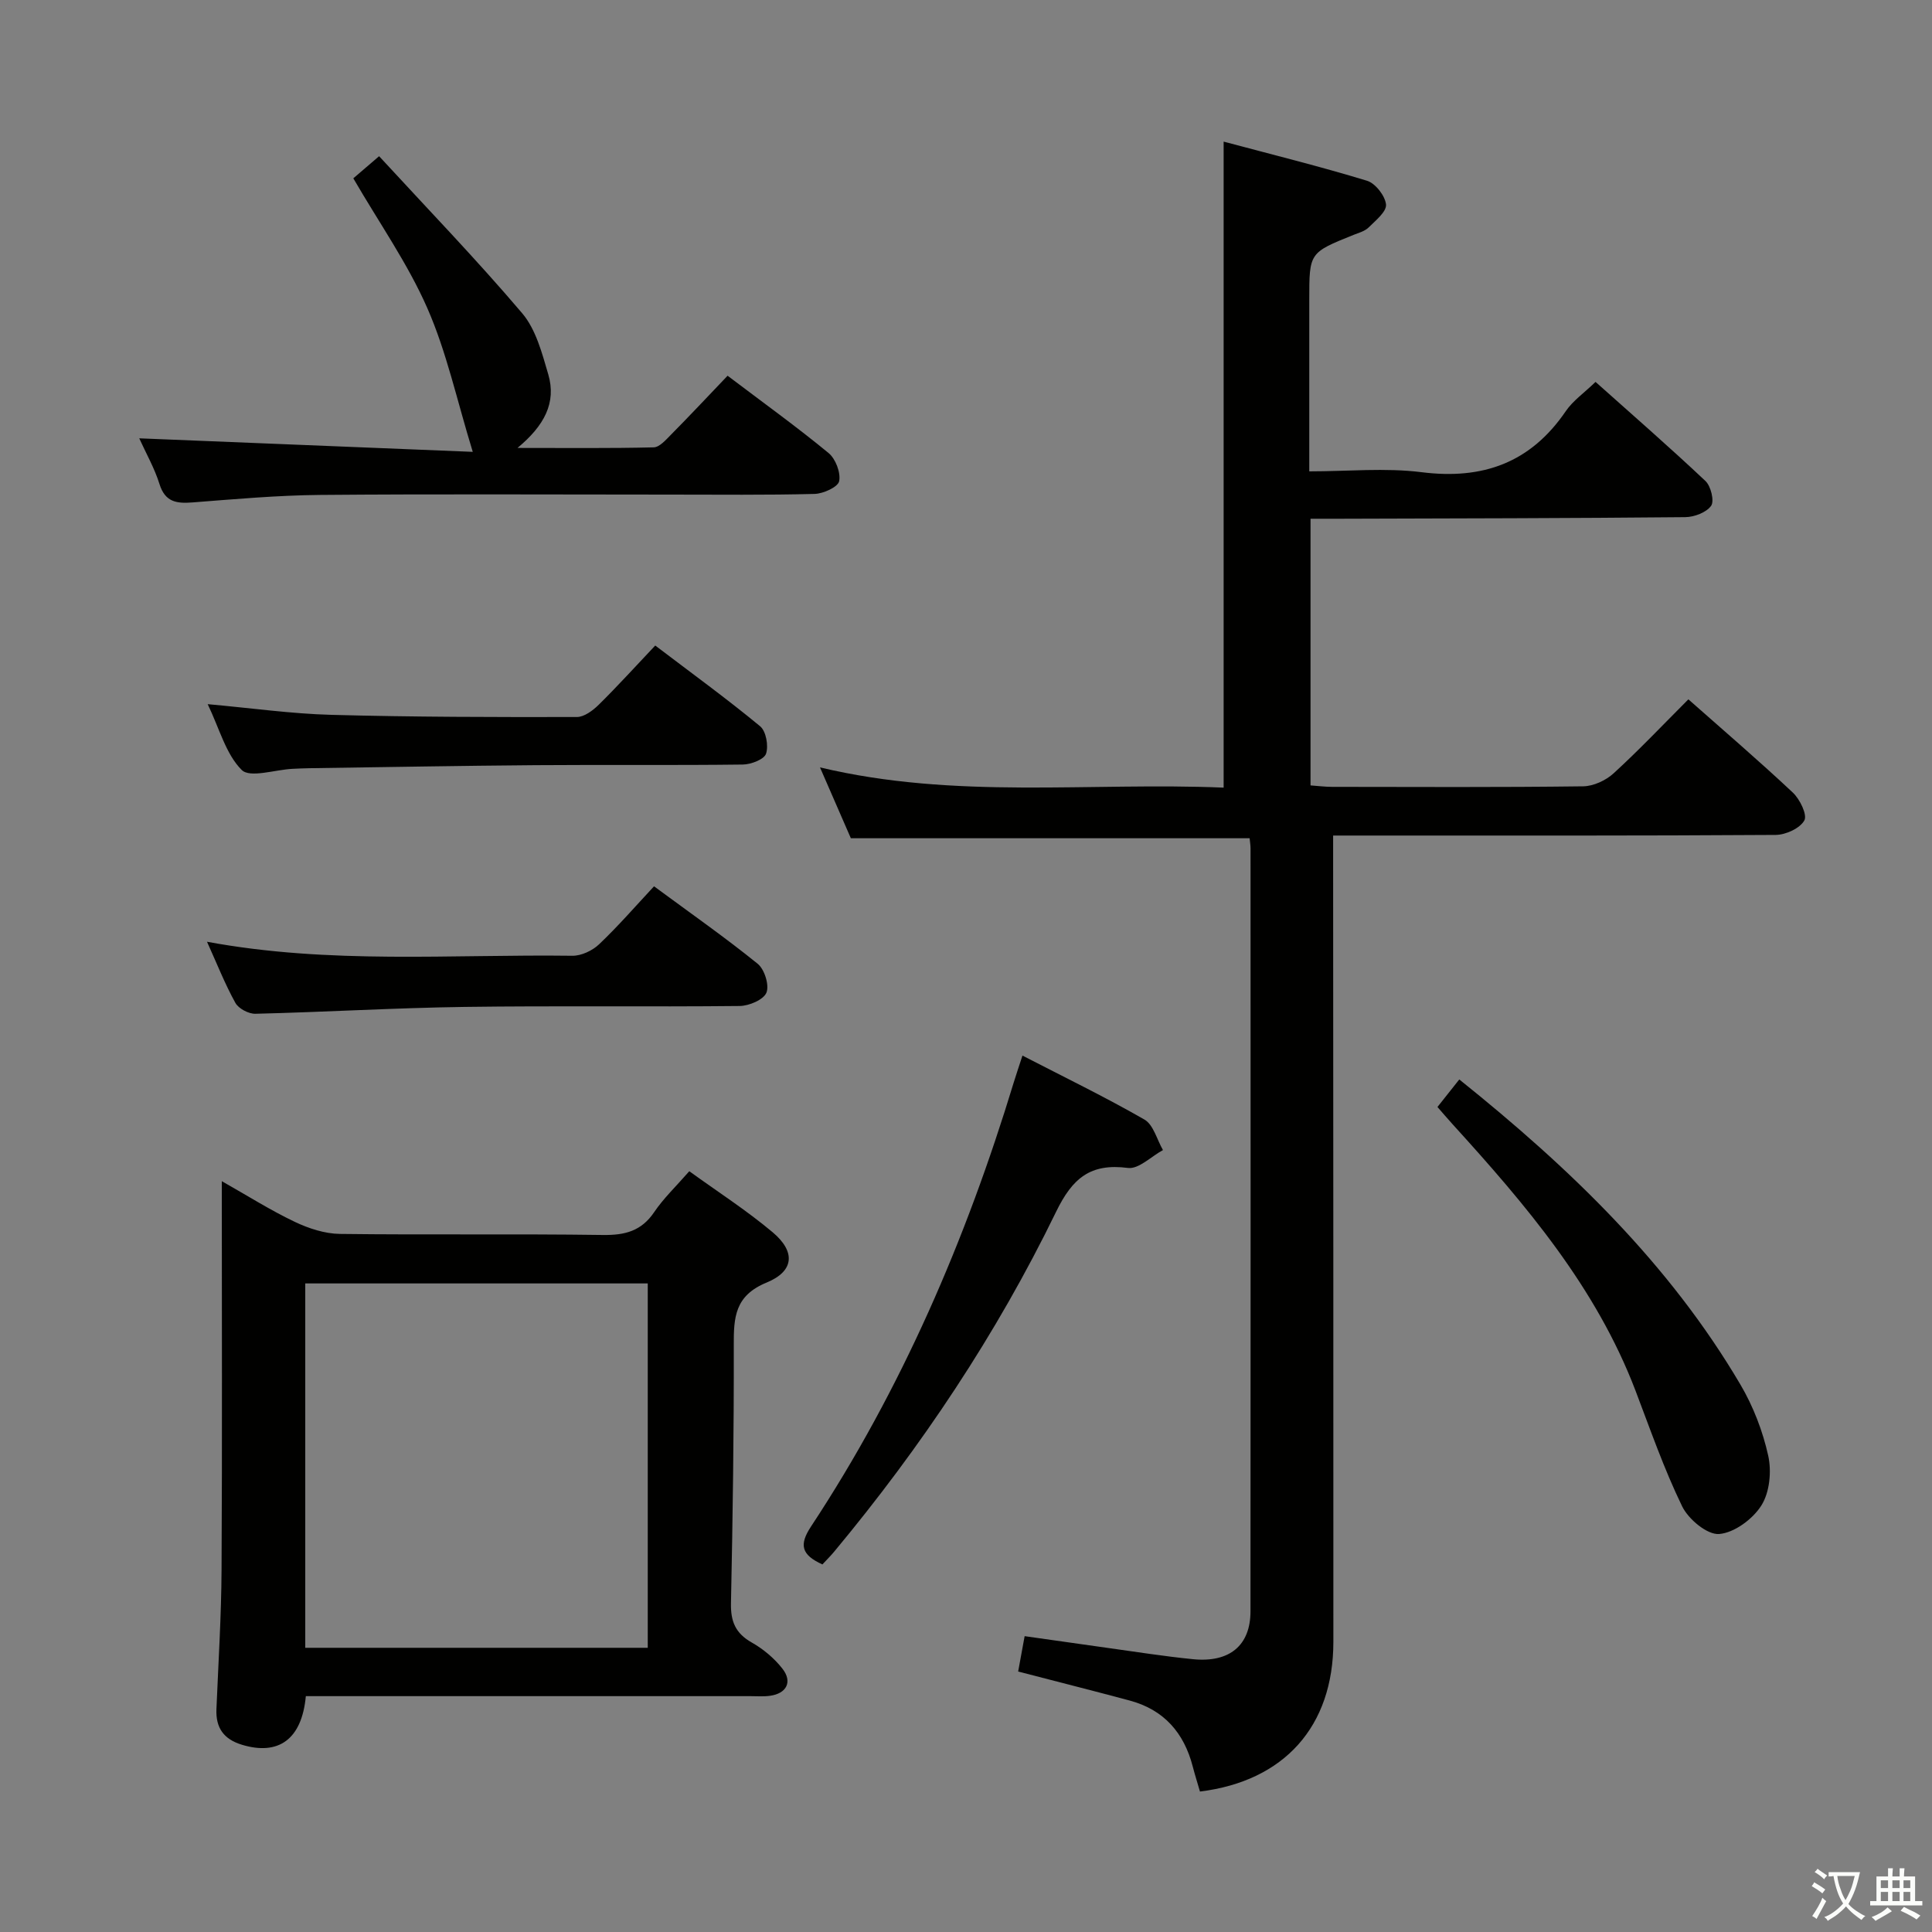 <svg enable-background="new 0 0 400 400" viewBox="0 0 400 400" xmlns="http://www.w3.org/2000/svg"><rect x="0" y="0" width="400" height="400" fill="#808080" stroke="none"/><path d="m377.9 391.2c-.2.3-.4.5-.6.8-.7-.6-1.4-1-2.2-1.5.2-.3.4-.5.5-.8.6.4 1.4.8 2.3 1.5zm-1.8 6.1c-.2-.2-.5-.4-.9-.6.4-.6.8-1.2 1.2-1.9s.7-1.3.9-1.9c.3.3.5.5.8.7-.7 1.3-1.4 2.6-2 3.7zm2.2-9c-.3.3-.5.5-.6.8-.6-.6-1.3-1.1-2-1.5.3-.3.5-.5.6-.7.6.5 1.3.9 2 1.4zm.3.2v-.9h2 4.5c-.3 1.3-.6 2.5-1 3.6s-.9 2.1-1.4 3c.4.5 1 1 1.6 1.4s1.2.8 1.9 1.1c-.3.2-.5.4-.8.8-.4-.3-1-.7-1.6-1.2s-1.2-1.1-1.6-1.6c-.5.6-1.1 1.1-1.7 1.6s-1.4.9-2.1 1.4c-.1-.3-.3-.5-.7-.8.6-.2 1.2-.5 1.9-1s1.4-1.1 2-1.8c-.5-.8-.9-1.6-1.2-2.5s-.6-2-.8-3.2c-.4.1-.7.1-1 .1zm2.5 2.7c.3 1 .7 1.7 1 2.2.3-.5.6-1.1 1-2s.6-1.9.9-3h-3.2-.4c.1.9.3 1.8.7 2.8z" fill="#fbfcfa"/><path d="m396.5 388.5v1.5 3.6h1.5v.9c-.4 0-1 0-1.7 0h-7.9c-.5 0-.9 0-1.2 0v-.9h1.3v-3.5c0-.7 0-1.2 0-1.6h2.4c0-.8 0-1.4 0-1.7h1c0 .3-.1.8-.1 1.7h1.5c0-.8 0-1.4 0-1.7h1c0 .3-.1.9-.1 1.7zm-8.2 9.2c-.2-.3-.5-.5-.8-.8.8-.3 1.4-.6 1.9-.9s1-.7 1.4-1.1c.3.3.6.5.9.8-1.6 1-2.8 1.6-3.4 2zm2.6-6.8v-1.6h-1.5v1.6zm0 2.7v-1.9h-1.5v1.9zm2.4-2.7v-1.6h-1.5v1.6zm0 2.7v-1.9h-1.5v1.9zm.2 2 .7-.8c.4.2.9.5 1.6.8s1.3.7 1.8 1c-.3.3-.5.5-.8.8-.4-.3-1.5-1-3.3-1.8zm2-4.7v-1.6h-1.4v1.6zm0 2.7v-1.9h-1.4v1.9z" fill="#fbfcfa"/><g fill="#010100"><path d="m248.44 370.92c-.49-1.7-1.04-3.42-1.49-5.16-1.81-7.01-5.98-11.79-13.09-13.69-7.5-2.01-15.03-3.91-23.06-6 .4-2.19.81-4.41 1.34-7.32 5.75.81 11.43 1.63 17.1 2.42 5.92.82 11.83 1.76 17.77 2.35 7.57.75 11.89-2.86 11.89-9.92.04-52.65.02-105.31.01-157.96 0-.65-.12-1.29-.19-2.09-27.48 0-54.85 0-82.56 0-1.94-4.45-4.03-9.25-6.39-14.67 28.03 6.69 55.82 3.03 83.57 4.19 0-44.7 0-88.74 0-133.75 10.03 2.68 19.94 5.13 29.68 8.1 1.74.53 3.76 3.12 3.94 4.92.14 1.48-2.16 3.32-3.61 4.76-.78.77-2.03 1.1-3.11 1.53-9.17 3.69-9.17 3.68-9.17 13.38v35.58c8.01 0 15.73-.77 23.23.17 12.71 1.61 22.6-1.95 29.89-12.65 1.47-2.15 3.76-3.73 6.15-6.04 7.57 6.76 15.3 13.49 22.75 20.51 1.13 1.06 1.88 4.14 1.18 5.14-.98 1.38-3.49 2.33-5.35 2.35-23.82.23-47.65.26-71.47.33-1.96.01-3.91 0-6.12 0v55.21c1.57.11 3.01.3 4.45.3 17.33.02 34.66.11 51.99-.11 2.14-.03 4.71-1.22 6.32-2.7 5.27-4.82 10.2-10.03 15.47-15.31 7.28 6.44 14.6 12.71 21.62 19.3 1.46 1.37 3.04 4.6 2.39 5.77-.9 1.63-3.84 2.98-5.92 3-28.49.19-56.98.13-85.48.13-1.82 0-3.63 0-6.16 0v6.02c.02 53.65.07 107.3.05 160.96-.02 17.47-10.16 28.79-27.62 30.95z"/><path d="m63.32 351.17c-.83 9-5.7 12.35-13.24 10.06-3.77-1.15-5.43-3.5-5.27-7.37.4-9.63 1.01-19.27 1.06-28.9.15-26.48.05-52.95.05-80.41 5.39 3.05 10.11 6.04 15.11 8.42 2.88 1.37 6.21 2.46 9.35 2.5 18.15.23 36.31-.04 54.46.22 4.55.06 7.95-.81 10.6-4.73 1.93-2.86 4.5-5.3 7.27-8.47 5.83 4.22 11.82 8.07 17.24 12.62 4.78 4.01 4.53 8.06-1.23 10.43-6.6 2.71-6.82 7.21-6.8 12.98.04 17.8-.21 35.61-.58 53.41-.08 3.77.93 6.22 4.28 8.12 2.4 1.36 4.69 3.27 6.38 5.44 2.13 2.73.84 5.15-2.61 5.61-1.31.18-2.66.07-3.99.07-28.81 0-57.63 0-86.44 0-1.83 0-3.63 0-5.64 0zm-.12-10.01h70.91c0-25.44 0-50.44 0-75.44-23.9 0-47.3 0-70.91 0z"/><path d="m150.64 77.79c7.49 5.67 14.37 10.62 20.9 16 1.46 1.2 2.55 4.06 2.2 5.83-.24 1.21-3.27 2.59-5.08 2.64-9.99.26-19.98.14-29.98.14-24.15 0-48.3-.14-72.45.07-8.79.08-17.58.87-26.35 1.55-3.31.26-5.69-.05-6.86-3.8-1.02-3.28-2.77-6.33-4.19-9.47 23.09.94 45.95 1.86 69.05 2.8-3.29-10.71-5.41-20.65-9.41-29.76-4.04-9.21-9.94-17.6-15.32-26.87 1.12-.96 2.69-2.3 5.34-4.58 10.03 10.9 20.18 21.4 29.61 32.5 2.85 3.35 4.12 8.26 5.41 12.66 1.73 5.88-.83 10.65-6.37 15.24 10.16 0 19.18.1 28.2-.12 1.2-.03 2.49-1.52 3.51-2.55 3.85-3.89 7.61-7.9 11.79-12.28z"/><path d="m297.61 229.19c1.75-2.21 3.09-3.89 4.52-5.7 22.95 18.4 43.48 38.16 58.21 63.18 2.65 4.5 4.62 9.62 5.75 14.71.72 3.25.3 7.59-1.41 10.3-1.78 2.83-5.62 5.68-8.76 5.92-2.46.19-6.34-3.05-7.64-5.71-3.76-7.73-6.6-15.92-9.67-23.98-8.18-21.44-22.72-38.49-37.86-55.14-1.09-1.2-2.15-2.45-3.14-3.58z"/><path d="m170.27 323.9c-4.36-1.99-4.87-4.04-2.36-7.85 18.78-28.46 32.1-59.45 41.99-91.99.48-1.58 1.02-3.13 1.79-5.51 8.62 4.45 17.1 8.56 25.25 13.24 1.87 1.08 2.59 4.16 3.84 6.32-2.43 1.31-5.03 3.99-7.25 3.7-7.78-1.01-11.49 2.11-14.88 9.08-12.31 25.34-27.9 48.67-45.93 70.35-.74.89-1.56 1.7-2.45 2.66z"/><path d="m135.41 183.5c7.7 5.68 14.78 10.63 21.47 16.05 1.41 1.15 2.43 4.43 1.8 5.97-.6 1.47-3.59 2.74-5.55 2.76-18.98.2-37.96-.07-56.93.19-14.45.2-28.88 1.07-43.33 1.42-1.4.03-3.48-1.07-4.14-2.26-2.15-3.88-3.79-8.05-5.87-12.65 25.4 4.71 50.55 2.57 75.62 2.9 1.87.03 4.17-1.06 5.55-2.37 3.95-3.75 7.54-7.89 11.38-12.01z"/><path d="m43 145.79c9.15.82 17.34 1.99 25.57 2.21 16.95.46 33.91.48 50.86.45 1.53 0 3.32-1.35 4.53-2.54 3.9-3.84 7.58-7.91 11.7-12.26 7.63 5.8 14.85 11.04 21.71 16.71 1.24 1.02 1.78 4.06 1.23 5.69-.4 1.18-3.11 2.22-4.81 2.24-14.31.18-28.61.02-42.92.13-15.62.12-31.23.41-46.85.63-1.16.02-2.33.07-3.49.13-3.61.18-8.78 1.94-10.49.23-3.27-3.26-4.58-8.5-7.04-13.62z"/></g></svg>